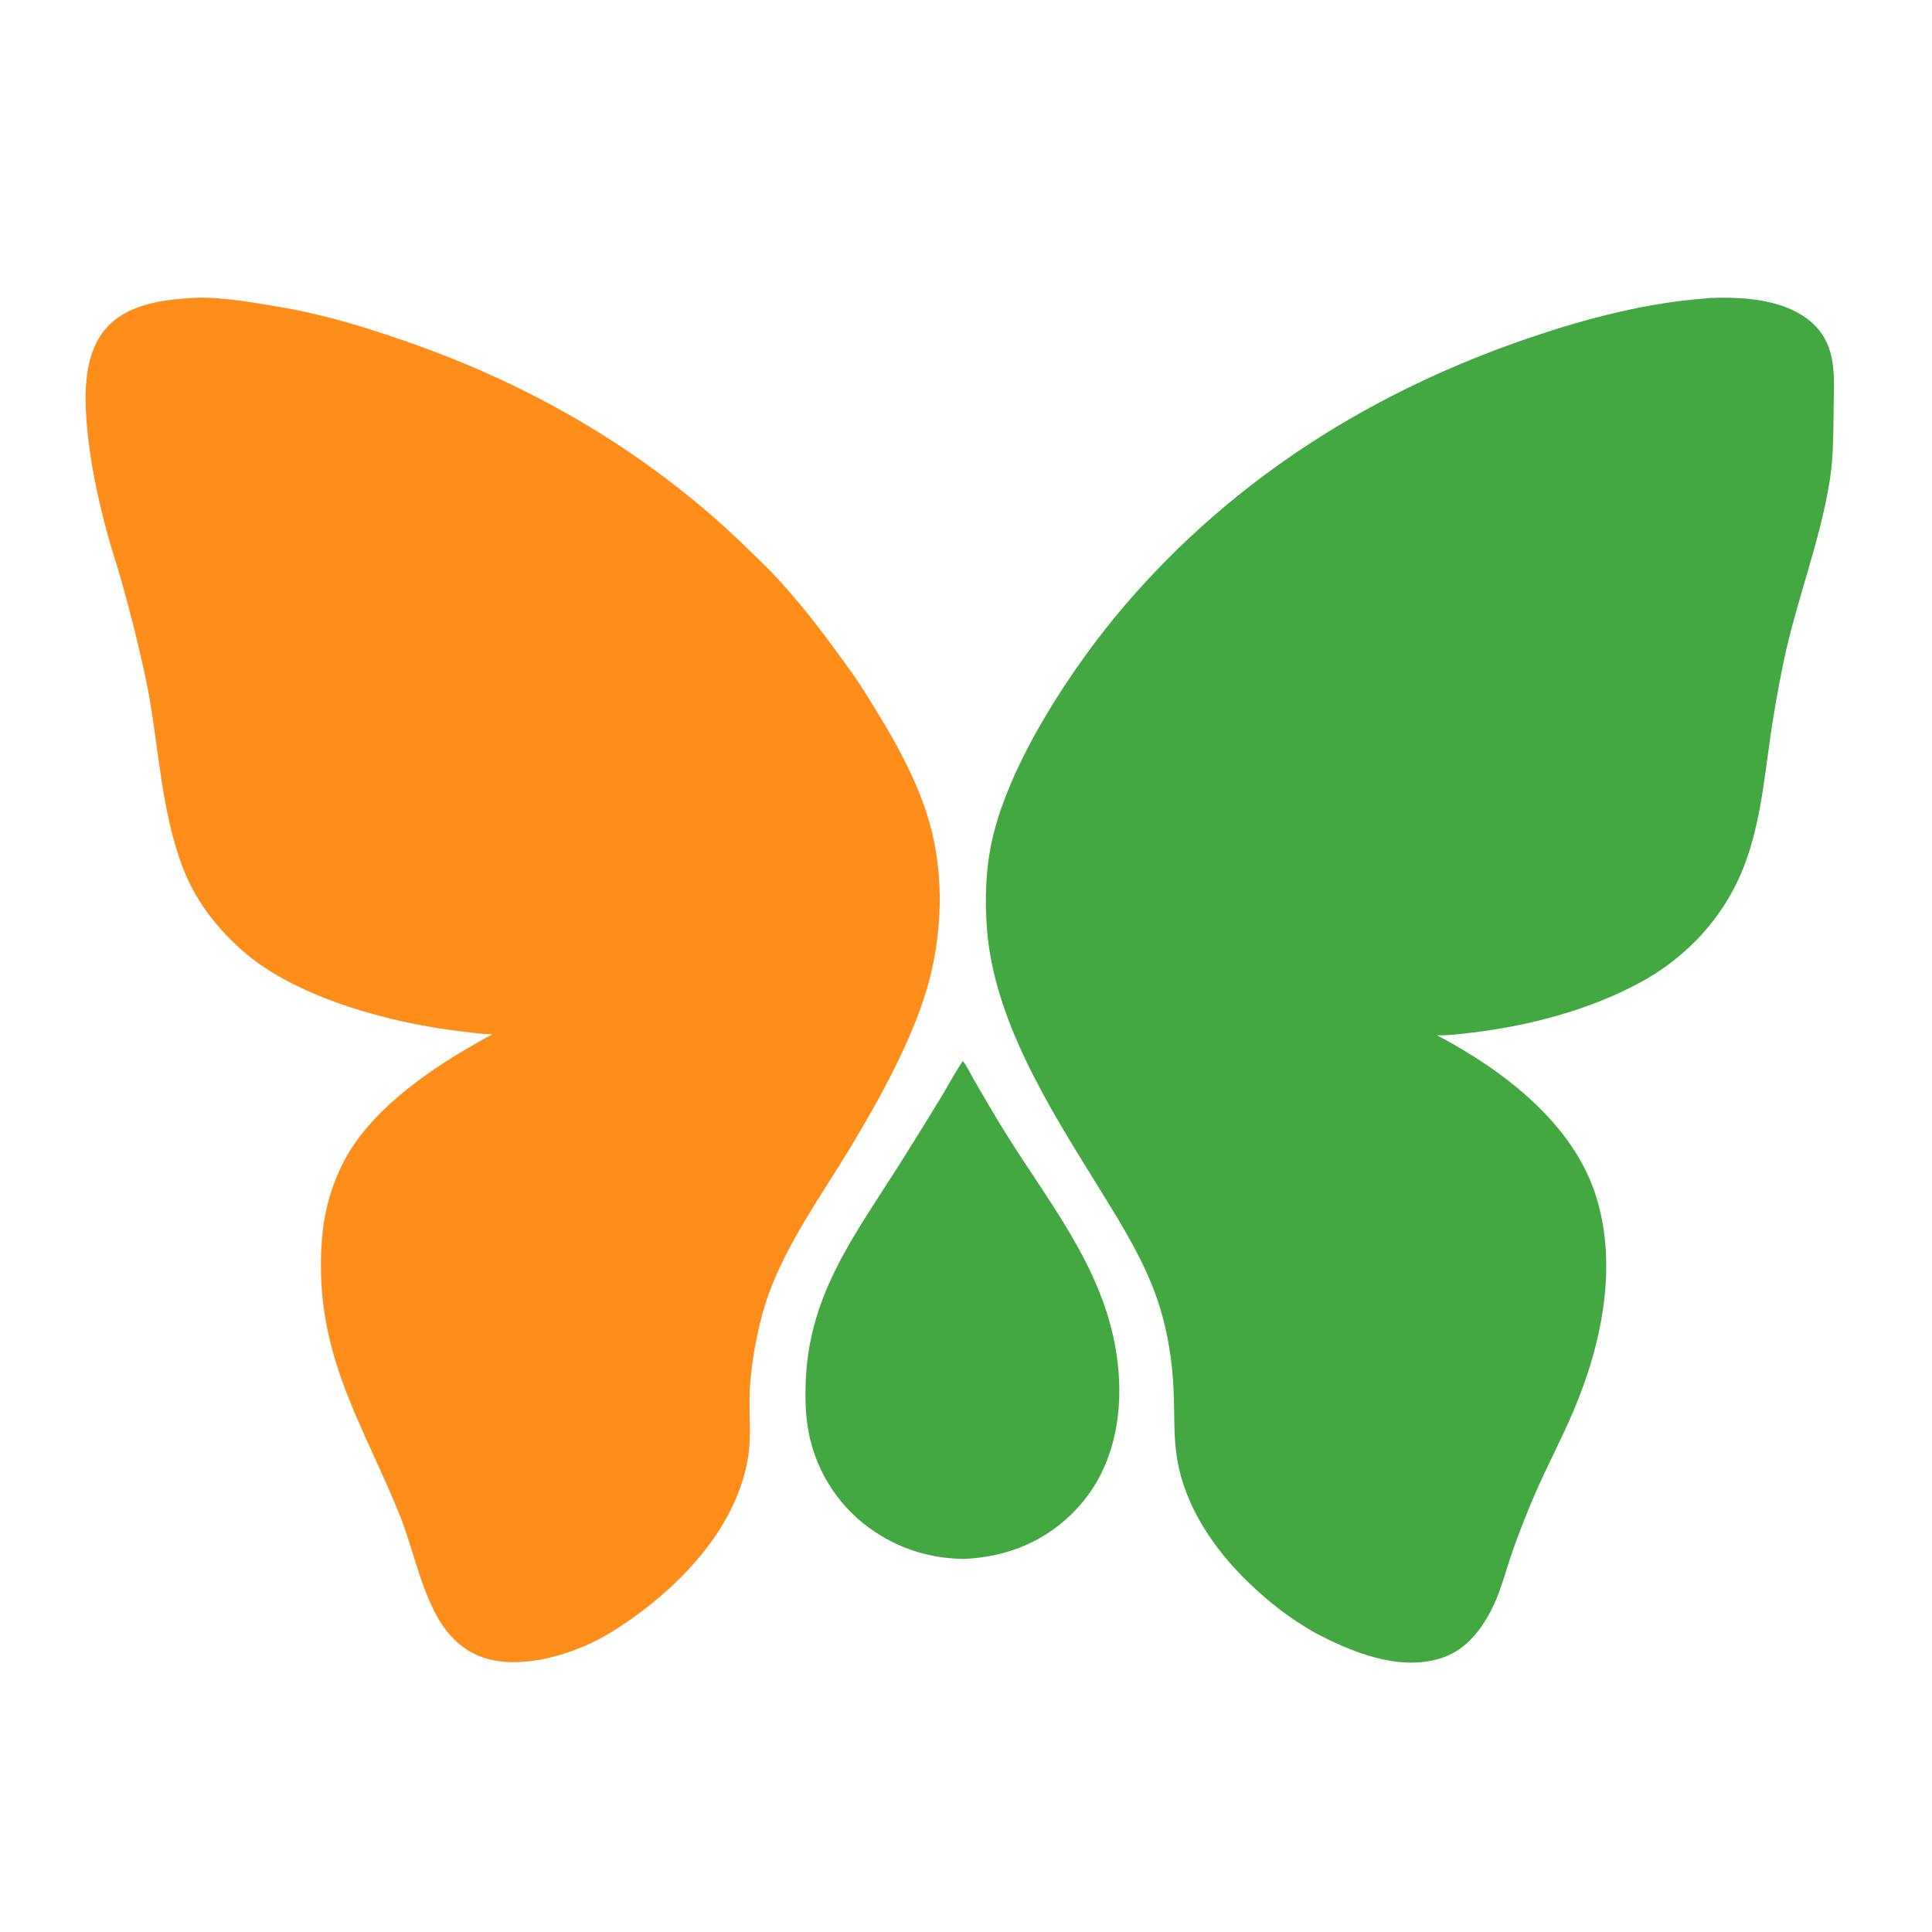 <?xml version="1.0" encoding="utf-8" ?><svg xmlns="http://www.w3.org/2000/svg" xmlns:xlink="http://www.w3.org/1999/xlink" width="800" height="800" viewBox="0 0 800 800"><path fill="white" d="M0 0L800 0L800 800L0 800L0 0Z"/><path fill="#43A842" d="M705.759 123.605C708.836 123.237 712.168 123.269 715.27 123.293C727.609 123.385 742.679 125.666 751.669 134.954C760.431 144.007 759.485 155.793 759.295 167.504C759.128 177.761 759.317 188.25 757.745 198.406C753.655 224.831 743.242 250.113 738.083 276.356C736.17 285.773 734.512 295.239 733.11 304.745C730.648 322.082 728.953 339.933 722.977 356.508C718.227 369.705 710.492 381.627 700.376 391.342C694.099 397.402 687.025 402.576 679.349 406.723C658.245 418.232 632.878 424.85 609.101 427.645C604.451 428.191 599.753 428.81 595.064 428.702C622.192 443.009 651.405 464.995 660.918 495.416C670.037 524.574 663.12 557.152 651.426 584.52C645.858 597.552 639.069 610.049 633.665 623.181C630.777 630.197 627.979 637.358 625.561 644.551C623.027 652.083 621.086 659.89 617.372 666.958C612.58 676.078 606.262 683.753 596.091 686.809C578.851 691.989 559.51 684.024 544.459 676.052C537.343 672.074 530.466 667.141 524.252 661.866C511.218 650.801 499.45 637.148 492.602 621.381C484.446 602.602 486.973 590.718 485.741 571.711C484.882 558.466 482.039 544.564 477.04 532.214C470.853 516.929 461.802 502.818 453.164 488.838C434.012 457.841 411.648 422.16 408.709 384.985C407.728 372.566 408.113 359.914 410.835 347.732C418.059 315.401 444.311 275.684 465.784 250.628C511.07 197.786 568.92 161.613 634.568 139.456C657.464 131.728 681.601 125.471 705.759 123.605Z"/><path fill="#FE8D1A" d="M76.337 123.598C88.924 122.406 102.157 124.828 114.541 126.885C135.37 130.345 155.434 136.66 175.227 143.886C225.779 162.341 271.966 190.207 310.439 228.031C314.636 232.157 318.967 236.228 322.925 240.586C333.849 252.614 343.394 265.481 352.816 278.683C356.94 284.461 360.584 290.586 364.286 296.639C372.598 310.23 380.378 325.018 384.813 340.384C391.237 362.64 390.231 388.187 383.563 410.287C377.009 432.009 363.526 456.345 351.79 475.714C339.997 495.177 326.184 514.197 318.335 535.733C313.894 547.916 310.571 565.794 310.387 578.766C310.269 587.083 311.091 595.922 309.663 604.117C304.851 631.735 283.631 654.652 261.491 670.321C257.867 672.825 254.187 675.318 250.35 677.482C236.986 685.021 216.929 691.182 201.625 686.818C192.068 684.093 185.385 677.47 180.72 668.878C173.58 655.728 170.856 640.453 165.216 626.61C150.84 591.323 133.05 564.373 132.886 524.722C132.845 514.766 133.689 504.832 136.575 495.258C138.793 487.898 142.087 480.547 146.402 474.172C159.694 454.53 183.383 439.361 203.845 428.299C199.83 428.246 195.733 427.616 191.742 427.169C163.168 423.968 123.895 413.642 101.593 394.674C90.677 385.39 81.532 373.906 76.207 360.52C66.014 334.898 65.87 306.217 60.027 279.504C57.189 266.427 53.944 253.442 50.295 240.568C48.622 234.601 46.624 228.73 44.958 222.76C40.633 207.259 37.107 190.863 35.871 174.804C34.877 161.905 34.938 146.243 43.936 135.914C51.812 126.872 64.971 124.436 76.337 123.598Z"/><path fill="#43A842" d="M398.662 439.348C400.538 441.627 402.026 444.984 403.54 447.555C407.659 454.548 411.683 461.634 415.971 468.523C436.6 501.66 461.674 530.857 463.4 571.867C464.207 591.045 459.375 610.102 446.122 624.472C433.548 638.105 417.298 644.765 398.971 645.524C385.563 645.307 373.578 641.737 362.352 634.358C348.082 624.929 338.194 610.167 334.905 593.383C333.468 586.248 333.358 578.804 333.657 571.548C335.145 535.464 354.249 510.995 372.597 481.897C378.345 472.816 384.006 463.68 389.579 454.49C392.62 449.455 395.394 444.24 398.662 439.348Z"/></svg>